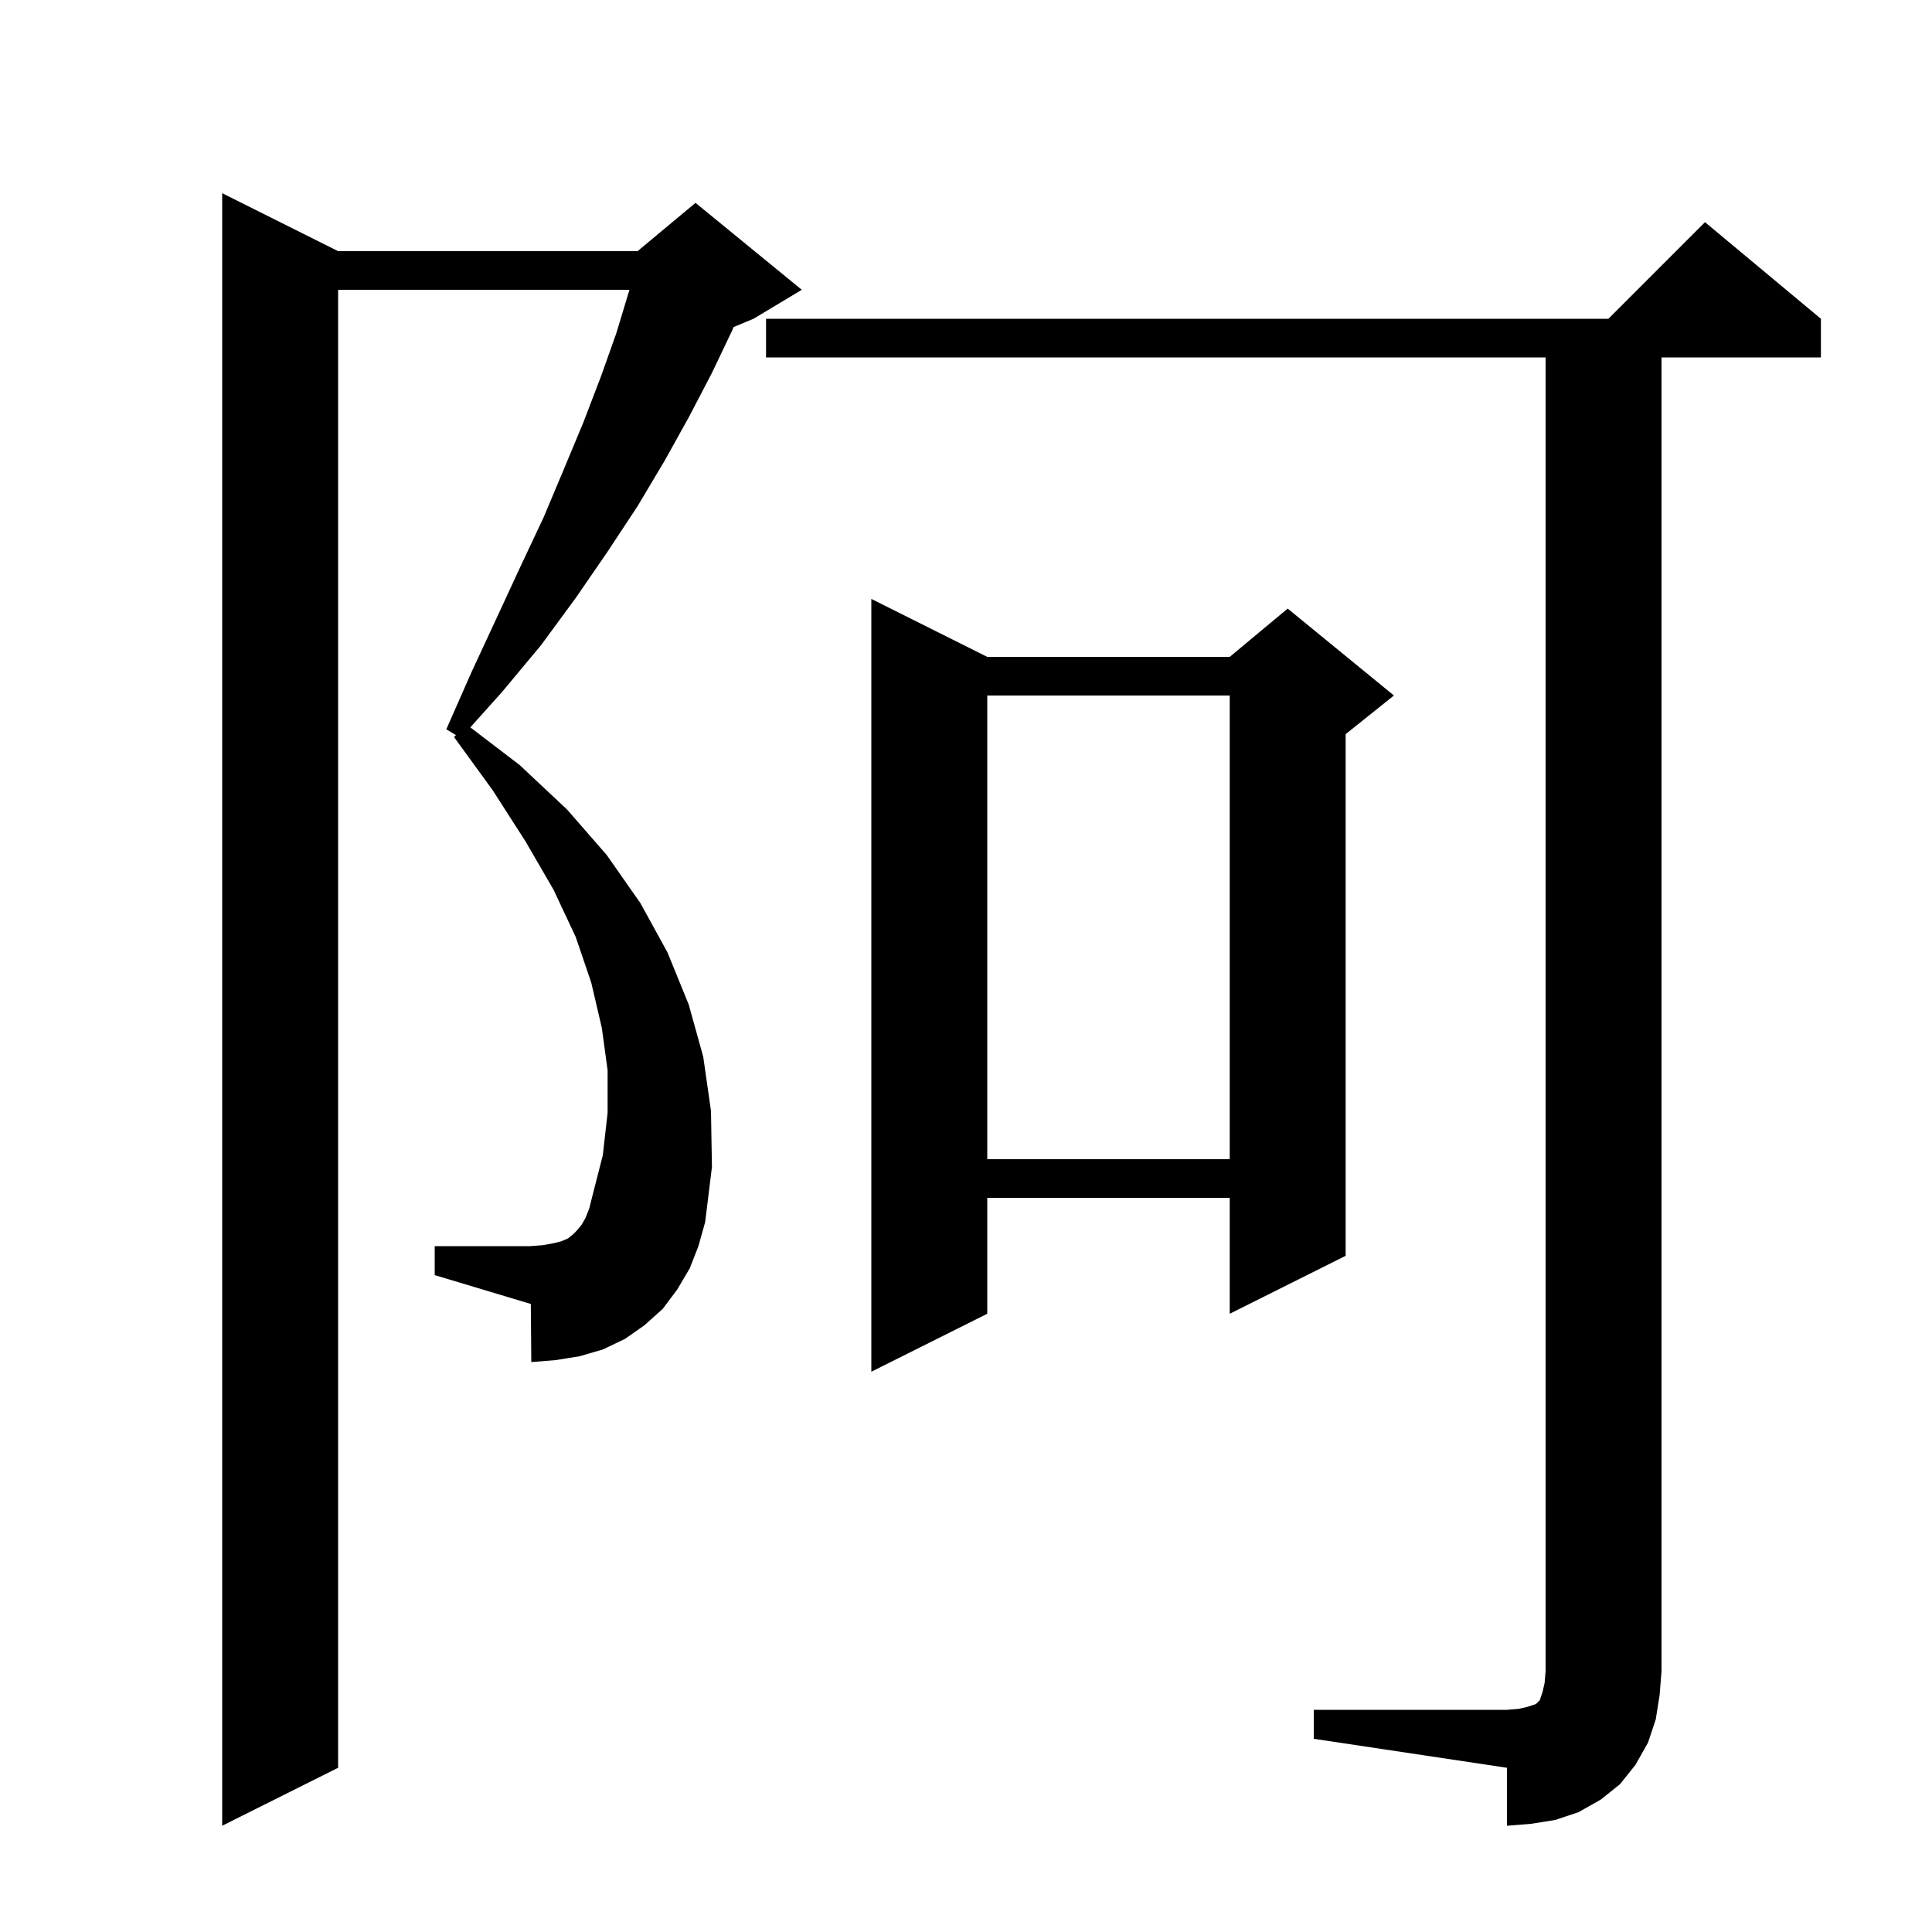 <svg xmlns="http://www.w3.org/2000/svg" xmlns:xlink="http://www.w3.org/1999/xlink" version="1.1" baseProfile="full" viewBox="0 0 200 200" width="200" height="200">
<g fill="black">
<path d="M 136.0 177.0 L 156.0 177.0 L 157.2 176.9 L 158.1 176.7 L 159.0 176.4 L 159.4 176.0 L 159.7 175.1 L 159.9 174.2 L 160.0 173.0 L 160.0 37.0 L 79.3 37.0 L 79.3 33.0 L 166.5 33.0 L 176.5 23.0 L 188.5 33.0 L 188.5 37.0 L 172.0 37.0 L 172.0 173.0 L 171.8 175.5 L 171.4 178.0 L 170.6 180.4 L 169.3 182.7 L 167.7 184.7 L 165.7 186.3 L 163.4 187.6 L 161.0 188.4 L 158.5 188.8 L 156.0 189.0 L 156.0 183.0 L 136.0 180.0 Z M 71.4 131.3 L 70.1 133.5 L 68.6 135.5 L 66.7 137.2 L 64.7 138.6 L 62.4 139.7 L 60.0 140.4 L 57.5 140.8 L 55.0 141.0 L 54.95 134.985 L 45.0 132.0 L 45.0 129.0 L 54.9 129.0 L 56.2 128.9 L 57.3 128.7 L 58.1 128.5 L 58.8 128.2 L 59.3 127.8 L 59.7 127.4 L 60.2 126.8 L 60.6 126.1 L 61.0 125.1 L 61.3 123.9 L 62.4 119.6 L 62.9 115.2 L 62.9 110.8 L 62.3 106.4 L 61.2 101.7 L 59.6 97.0 L 57.3 92.1 L 54.4 87.1 L 51.0 81.8 L 47.0 76.3 L 47.2 76.1 L 46.2 75.5 L 48.8 69.6 L 51.4 64.0 L 53.9 58.6 L 56.3 53.5 L 58.4 48.5 L 60.4 43.7 L 62.2 39.0 L 63.8 34.5 L 65.1 30.2 L 65.159 30.0 L 35.0 30.0 L 35.0 183.0 L 23.0 189.0 L 23.0 20.0 L 35.0 26.0 L 66.0 26.0 L 72.0 21.0 L 83.0 30.0 L 78.0 33.0 L 75.94 33.858 L 75.8 34.2 L 73.7 38.6 L 71.3 43.2 L 68.8 47.7 L 66.0 52.4 L 62.9 57.1 L 59.6 61.9 L 56.0 66.8 L 52.0 71.6 L 48.688 75.297 L 53.8 79.2 L 58.7 83.8 L 62.8 88.5 L 66.3 93.5 L 69.1 98.6 L 71.3 104.0 L 72.8 109.4 L 73.6 115.0 L 73.7 120.8 L 73.0 126.5 L 72.3 129.0 Z M 102.2 68.0 L 127.3 68.0 L 133.3 63.0 L 144.3 72.0 L 139.3 76.0 L 139.3 130.0 L 127.3 136.0 L 127.3 124.0 L 102.2 124.0 L 102.2 136.0 L 90.2 142.0 L 90.2 62.0 Z M 102.2 72.0 L 102.2 120.0 L 127.3 120.0 L 127.3 72.0 Z " />
</g>
</svg>
